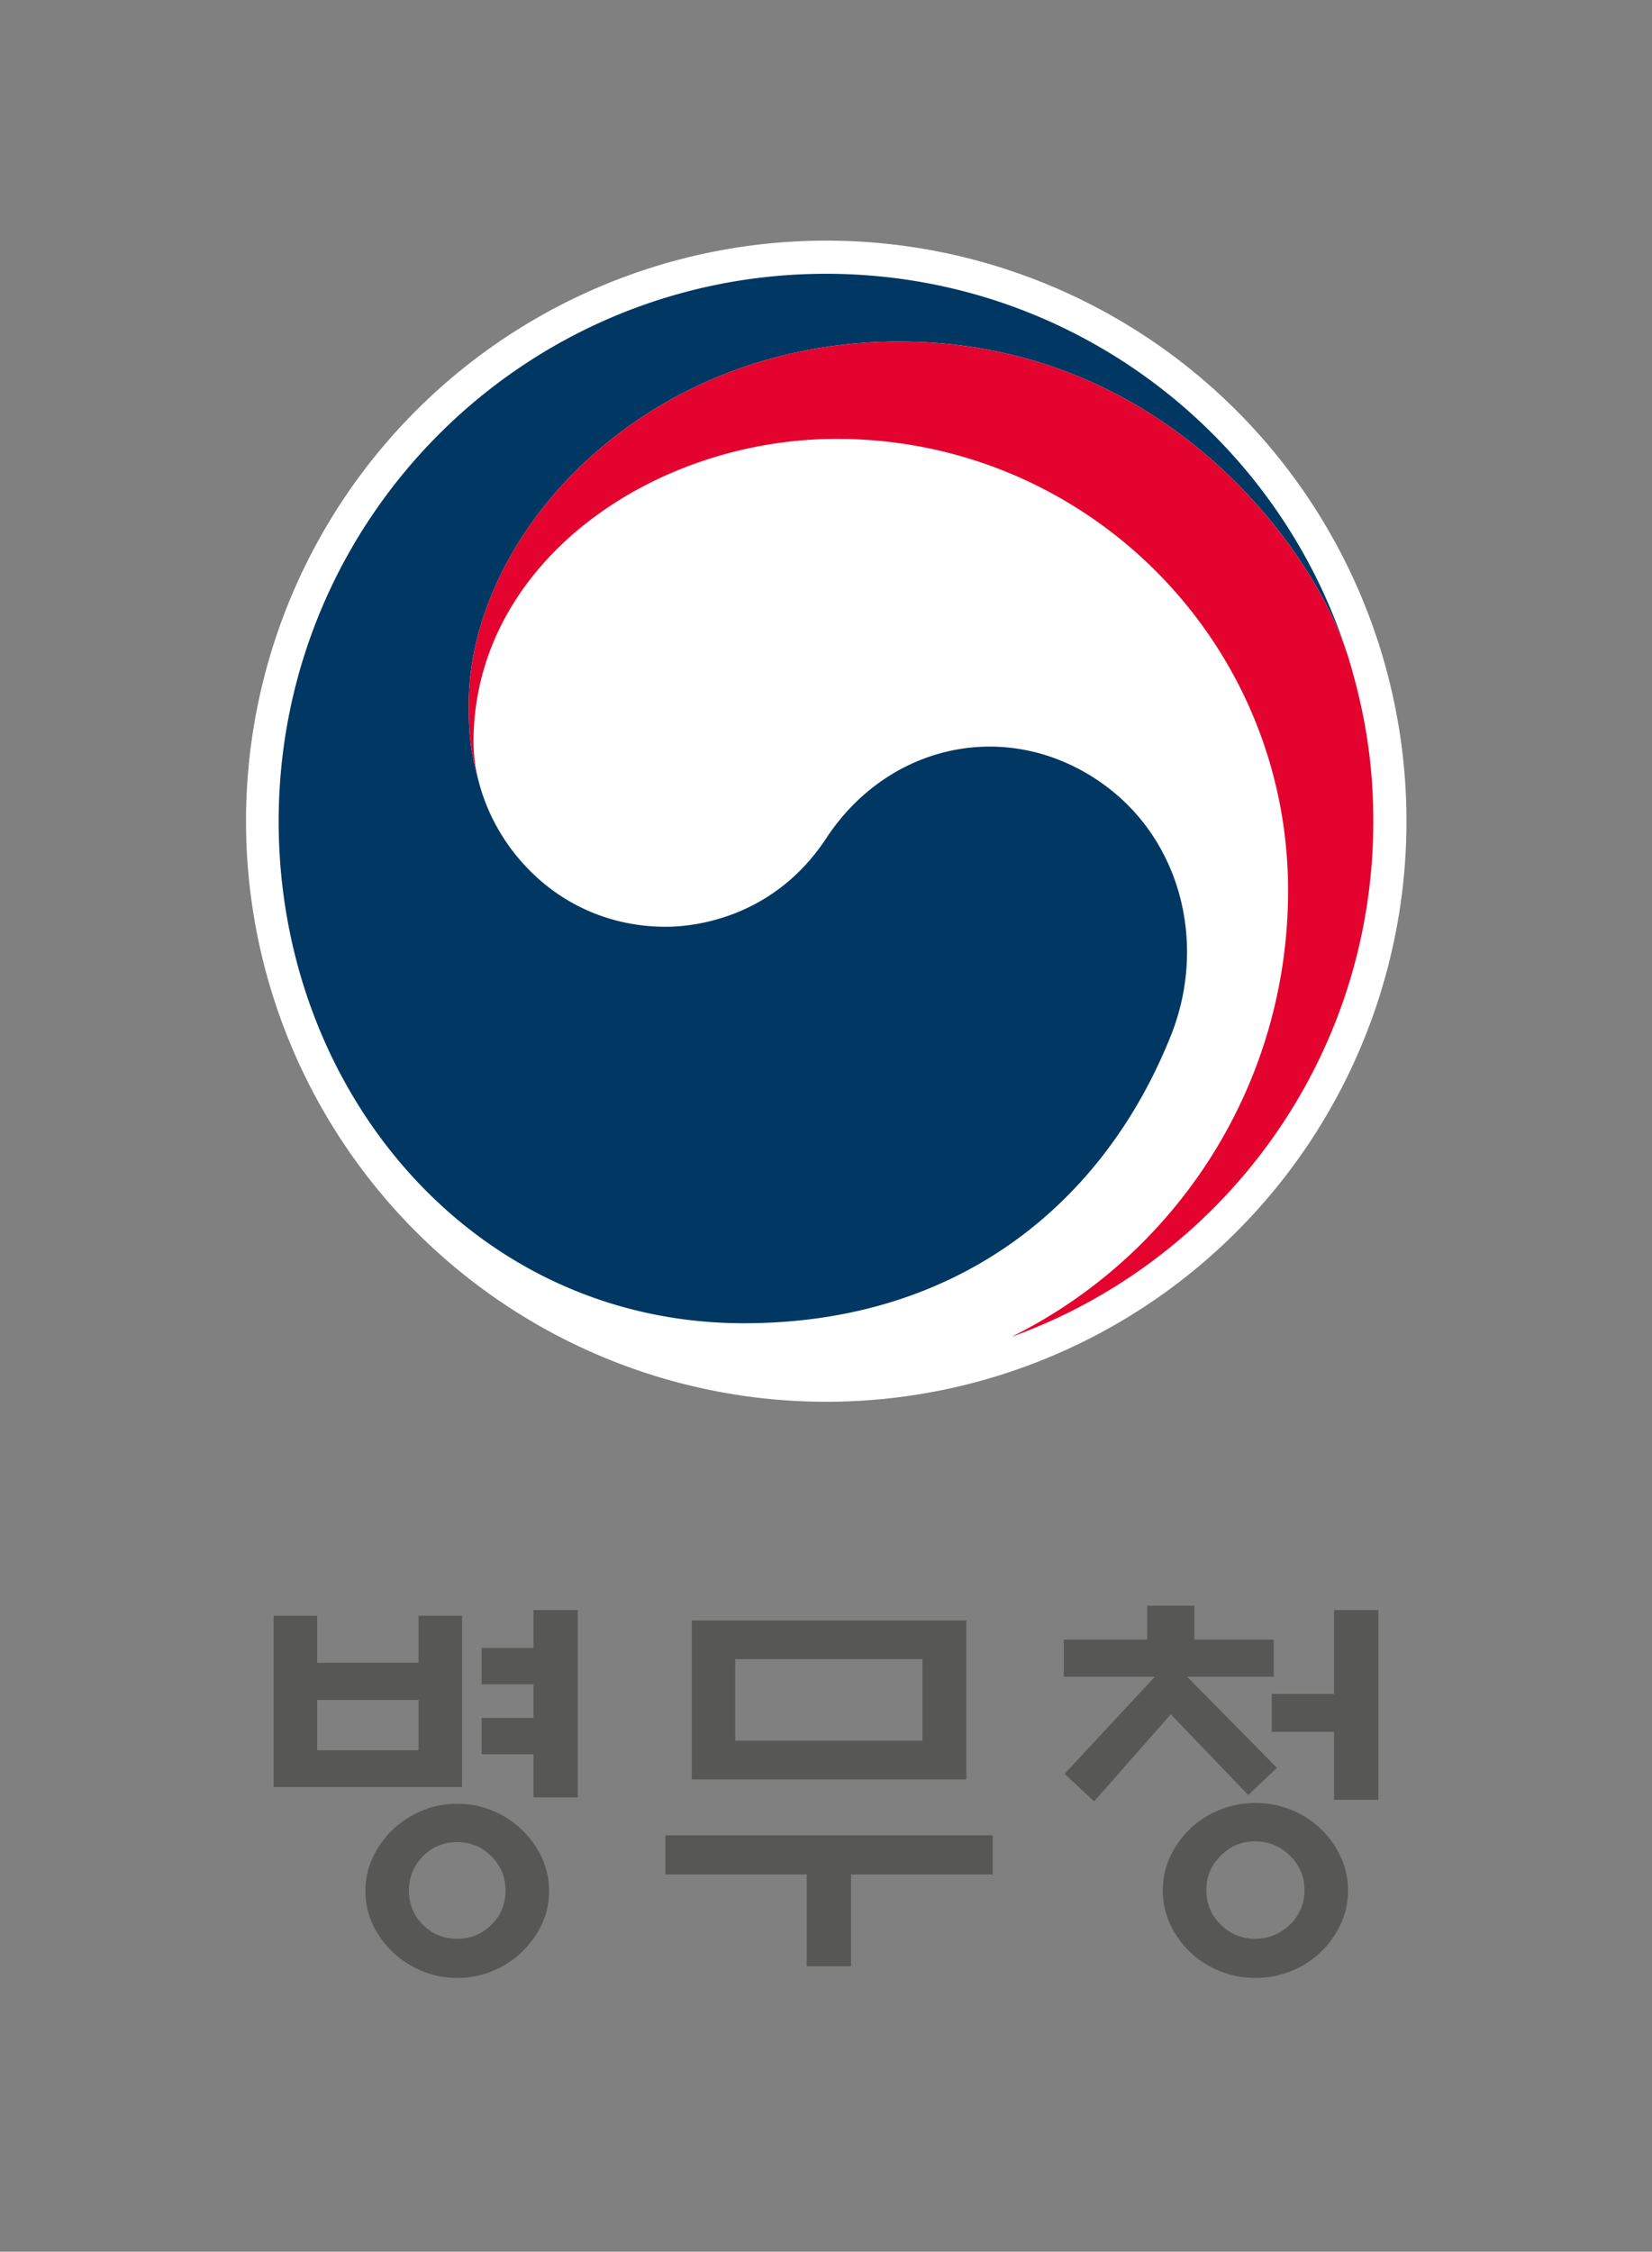 <svg xmlns="http://www.w3.org/2000/svg" xml:space="preserve" width="513.863" height="700" viewBox="0 0 513.863 700"><rect x="0" y="0" width="513.863" height="700" fill="#808080" stroke="none"/><path d="M230.422-144.781a60.221 60.221 0 0 1-60.221 60.221 60.221 60.221 0 0 1-60.222-60.221 60.221 60.221 0 0 1 60.222-60.222 60.221 60.221 0 0 1 60.221 60.222z" style="fill:#fff;fill-rule:evenodd;stroke-width:1.495;stroke-linejoin:round" transform="translate(-253.08 689.2) scale(2.997)"/><path d="M0 0c-9.559 6.496-21.797 3.846-28.218-5.922-5.367-8.159-13.466-9.172-16.603-9.172-10.221 0-17.217 7.19-19.29 14.631h-.004a9.182 9.182 0 0 0-.056.207c-.021.082-.046.165-.066.254-.816 3.102-1.018 4.587-1.018 7.886 0 17.794 18.257 37.603 44.549 37.603 26.927 0 42.333-20.497 46.301-31.888-.071.2-.133.399-.203.605-7.638 22.279-28.767 38.3-53.64 38.3-31.308 0-56.696-25.381-56.696-56.693 0-27.989 20.189-51.948 48.189-51.948 22.332 0 37.341 12.524 44.228 29.779C11.252-16.92 8.574-5.828 0 0" style="fill:#003863;fill-opacity:1;fill-rule:nonzero;stroke:none" transform="matrix(3.003 0 0 -3.003 341.766 242.783)"/><path d="M0 0c-3.311 11.111-18.832 32.993-46.653 32.993-26.292 0-44.549-19.809-44.549-37.603 0-3.299.202-4.785 1.017-7.886a16.578 16.578 0 0 0-.521 4.044c0 18.529 18.553 31.37 37.626 31.37 25.818 0 46.747-20.932 46.747-46.744 0-20.24-11.644-37.753-28.568-46.17l.005-.014c21.814 7.9 37.39 28.791 37.39 53.326C2.494-10.877 1.714-5.759 0 0" style="fill:#e4032e;fill-opacity:1;fill-rule:nonzero;stroke:none" transform="matrix(3.003 0 0 -3.003 419.682 205.264)"/><path d="M0 0h4.59v-19.392H0v4.465h-5.375v3.763H0v3.474h-5.375v3.761H0Zm-2.895-29.025c0 1.377-.489 2.557-1.465 3.533-.98.979-2.159 1.47-3.536 1.47-1.406 0-2.591-.491-3.555-1.47-.967-.976-1.447-2.156-1.447-3.533 0-1.406.48-2.592 1.447-3.556.964-.964 2.149-1.447 3.555-1.447 1.377 0 2.556.483 3.536 1.447.976.964 1.465 2.15 1.465 3.556m4.507-.041c0-1.27-.254-2.434-.762-3.497a9.956 9.956 0 0 0-2.049-2.83 9.607 9.607 0 0 0-3.019-1.965 9.486 9.486 0 0 0-3.678-.722c-1.323 0-2.55.241-3.679.722a10.238 10.238 0 0 0-3.019 1.965 9.914 9.914 0 0 0-2.048 2.83c-.508 1.063-.763 2.227-.763 3.497 0 1.24.255 2.397.763 3.472a9.761 9.761 0 0 0 2.048 2.853 10.193 10.193 0 0 0 3.019 1.963c1.129.483 2.356.724 3.679.724a9.45 9.45 0 0 0 3.678-.724 9.567 9.567 0 0 0 3.019-1.963A9.801 9.801 0 0 0 .85-25.594a8.022 8.022 0 0 0 .762-3.472M-11.906-9.304h-10.502v-5.209h10.502zm4.507-9.012h-19.516V-.579h4.507v-4.879h10.502v4.879h4.507z" style="fill:#575756;fill-opacity:1;fill-rule:nonzero;stroke:none" transform="matrix(3.003 0 0 -3.003 165.942 500.53)"/><path d="M180.063 58.17h-19.392v-8.435h19.392zm-23.898 4.011h28.446V45.725h-28.446zm-2.728-26.296v4.052h33.903v-4.052h-14.678v-9.51h-4.589v9.51z" style="fill:#575756;fill-opacity:1;fill-rule:nonzero;stroke:none" transform="matrix(3.003 0 0 -3.003 -253.797 690.48)"/><path d="M0 0v7.028h-6.449v3.929H0v8.683h4.59V0Zm-3.06-9.345c0 1.378-.502 2.564-1.506 3.556C-5.575-4.796-6.78-4.3-8.187-4.3c-1.376 0-2.563-.496-3.555-1.489-.992-.992-1.488-2.178-1.488-3.556 0-1.405.496-2.597 1.488-3.578.992-.975 2.179-1.466 3.555-1.466 1.407 0 2.612.491 3.621 1.466 1.004.981 1.506 2.173 1.506 3.578m4.507-.041c0-1.24-.254-2.404-.762-3.495a9.73 9.73 0 0 0-2.049-2.872 9.586 9.586 0 0 0-3.037-1.966 9.79 9.79 0 0 0-3.744-.721 9.83 9.83 0 0 0-3.721.721c-1.185.484-2.204 1.139-3.06 1.966a9.68 9.68 0 0 0-2.045 2.872 8.135 8.135 0 0 0-.766 3.495c0 1.24.255 2.405.766 3.492a9.656 9.656 0 0 0 2.045 2.875c.856.828 1.875 1.483 3.06 1.963a9.757 9.757 0 0 0 3.721.725c1.324 0 2.57-.241 3.744-.725a9.494 9.494 0 0 0 3.037-1.963A9.704 9.704 0 0 0 .685-5.894a8.15 8.15 0 0 0 .762-3.492m-29.438 22.12v3.846h8.641v3.514h4.879V16.58h8.228v-3.846h-8.972l9.303-9.426L-8.889.496l-8.021 8.352-7.939-9.013-3.059 2.853 9.345 10.046z" style="fill:#575756;fill-opacity:1;fill-rule:nonzero;stroke:none" transform="matrix(3.003 0 0 -3.003 414.96 559.506)"/></svg>